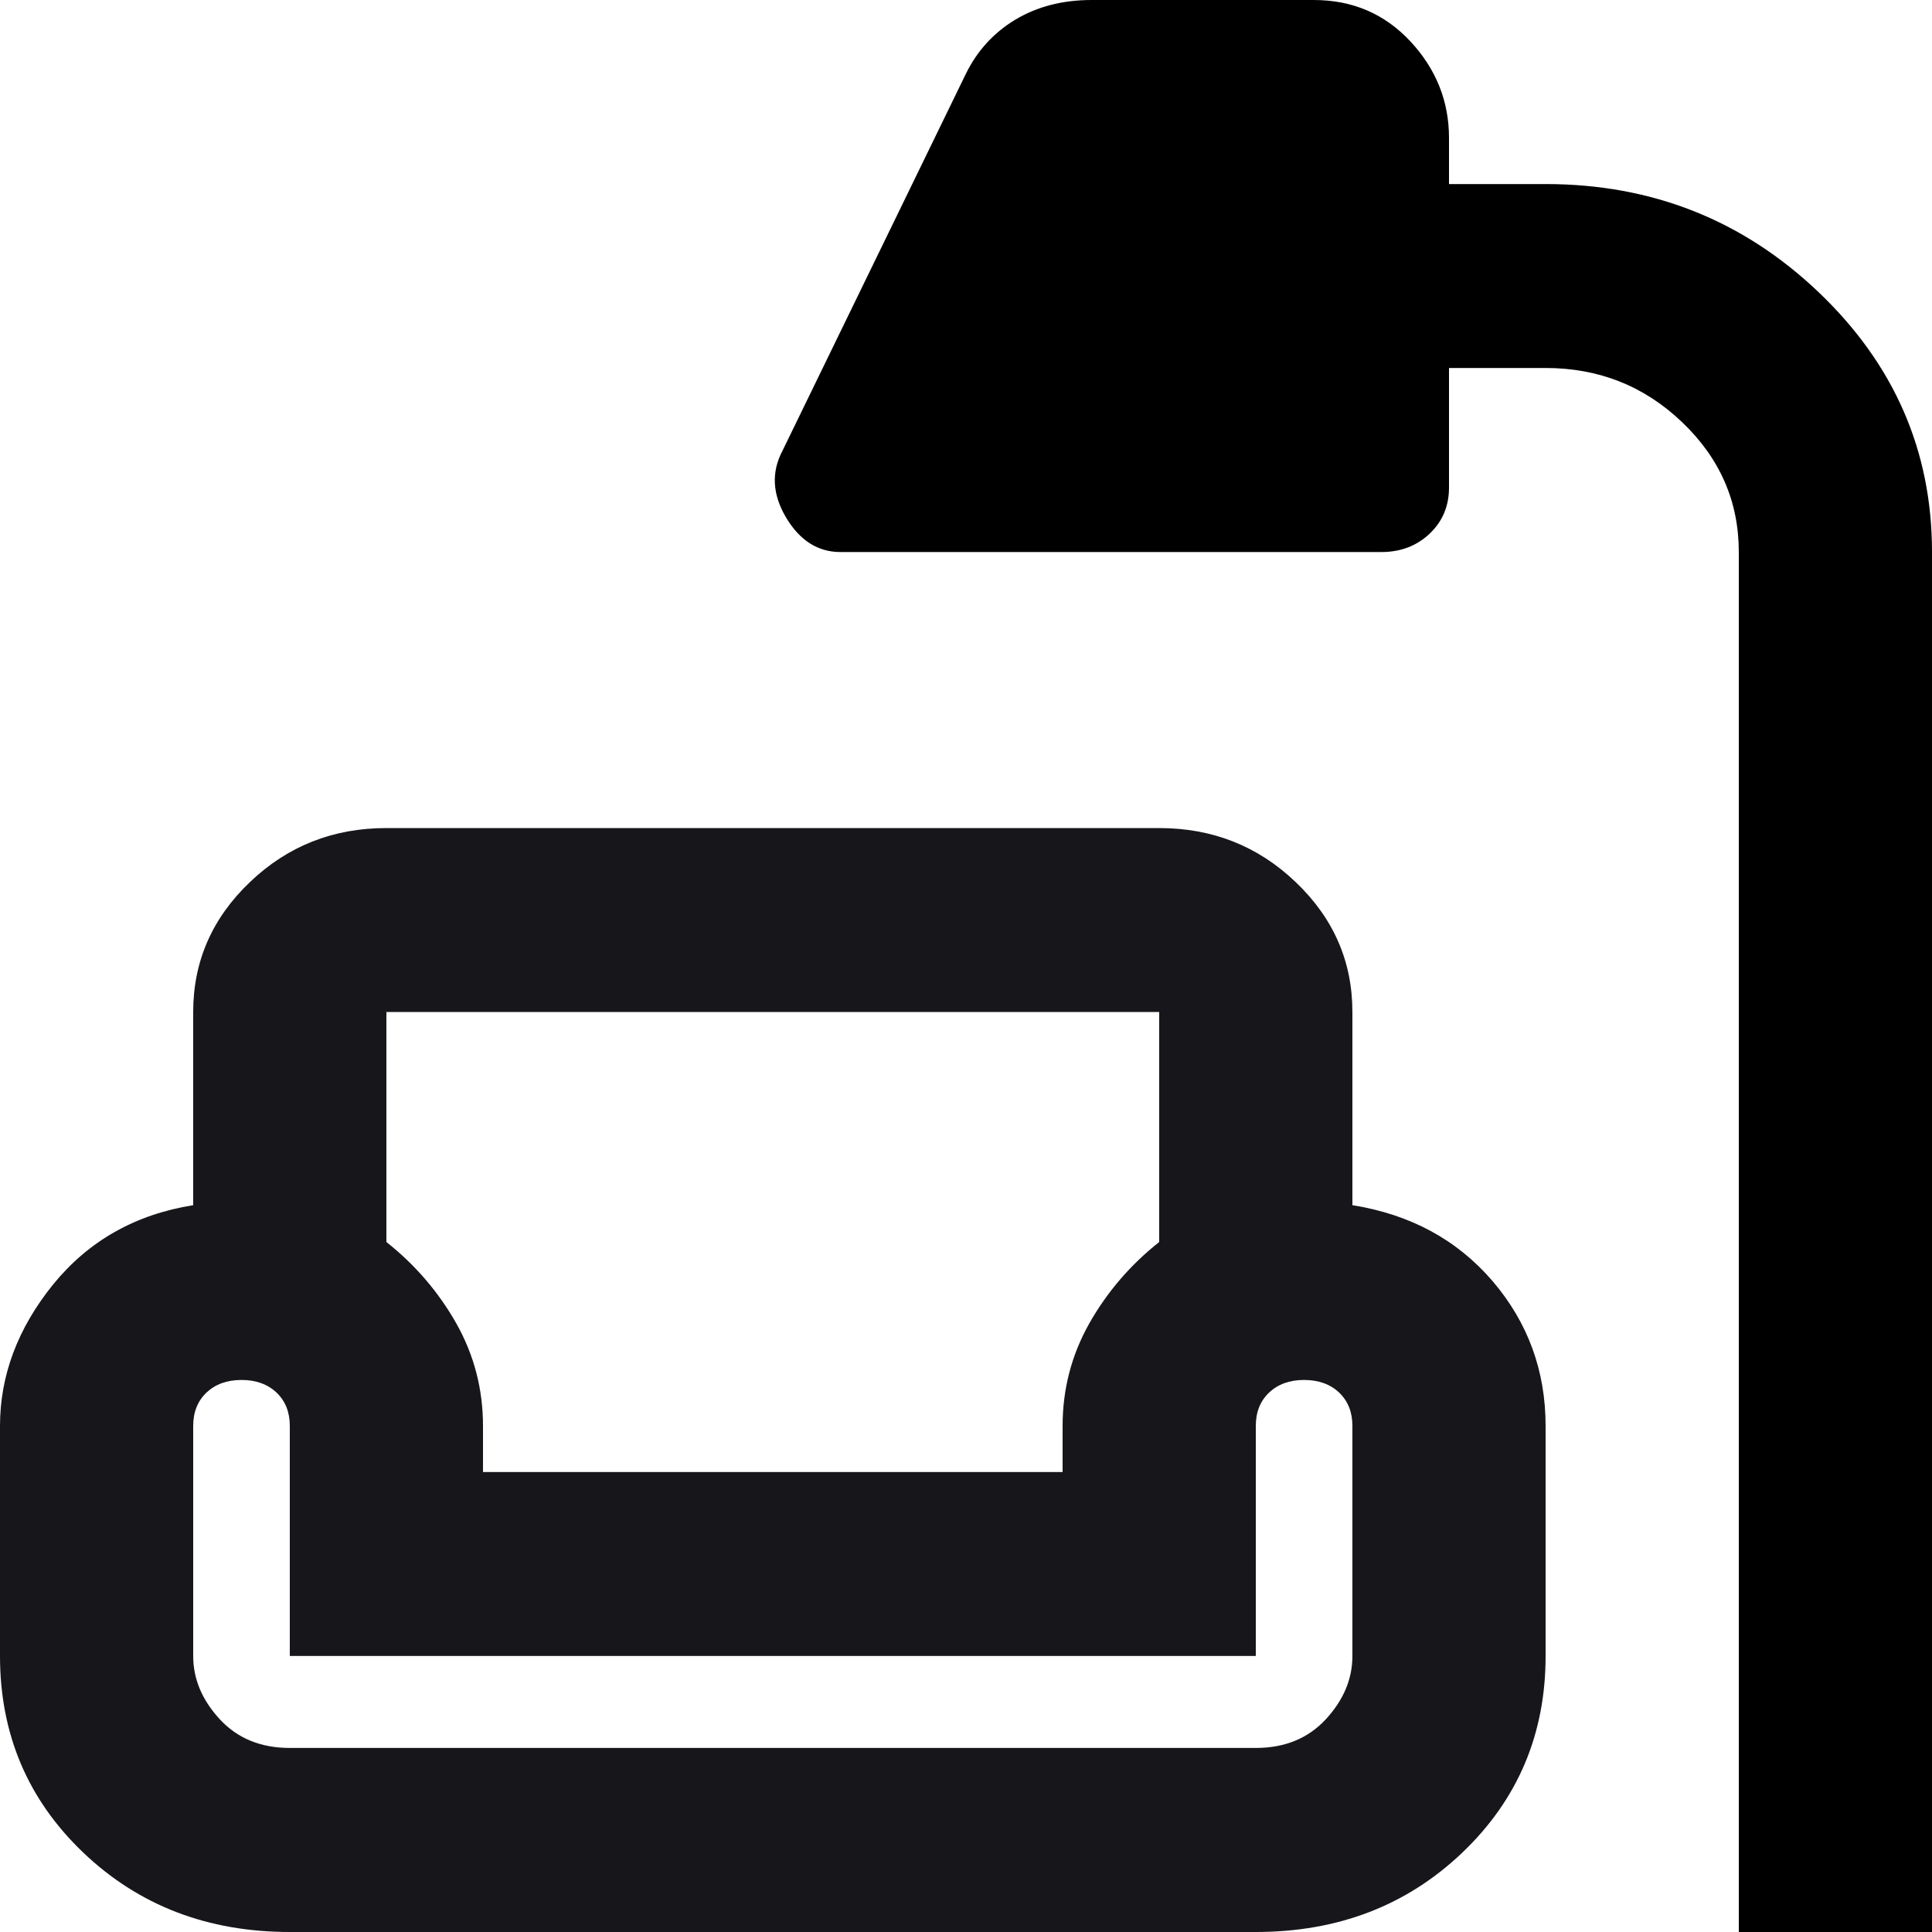 <svg xmlns="http://www.w3.org/2000/svg"  viewBox="0 0 15 15" fill="none">
  <g clip-path="url(#clip0_1120_13065)">
    
    <!-- 쇼파: 항상 검정색 -->
    <path d="M2.25 15C1.613 15 1.078 14.795 0.647 14.384C0.216 13.973 0 13.464 0 12.857V11.071C0 10.679 0.138 10.312 0.412 9.973C0.688 9.634 1.05 9.429 1.5 9.357V7.857C1.5 7.464 1.647 7.128 1.941 6.848C2.234 6.568 2.587 6.429 3 6.429H9C9.412 6.429 9.766 6.568 10.059 6.848C10.353 7.128 10.5 7.464 10.5 7.857V9.357C10.95 9.429 11.312 9.625 11.588 9.946C11.863 10.268 12 10.643 12 11.071V12.857C12 13.464 11.784 13.973 11.353 14.384C10.922 14.795 10.387 15 9.75 15H2.25ZM3 7.857V9.643C3.225 9.821 3.406 10.033 3.544 10.277C3.681 10.521 3.75 10.786 3.75 11.071V11.429H8.25V11.071C8.25 10.786 8.319 10.521 8.456 10.277C8.594 10.033 8.775 9.821 9 9.643V7.857H3ZM2.25 13.571H9.75C9.975 13.571 10.156 13.497 10.294 13.348C10.431 13.199 10.5 13.036 10.5 12.857V11.071C10.5 10.964 10.466 10.878 10.397 10.812C10.328 10.747 10.238 10.714 10.125 10.714C10.012 10.714 9.922 10.747 9.853 10.812C9.784 10.878 9.75 10.964 9.75 11.071V12.857H2.25V11.071C2.25 10.964 2.216 10.878 2.147 10.812C2.078 10.747 1.988 10.714 1.875 10.714C1.762 10.714 1.672 10.747 1.603 10.812C1.534 10.878 1.5 10.964 1.5 11.071V12.857C1.5 13.036 1.569 13.199 1.706 13.348C1.844 13.497 2.025 13.571 2.25 13.571Z" fill="#17171B"/>

    <!-- 전등: currentColor (hover 시 색상 변경) -->
    <path d="M13.5 15V4.286C13.5 3.893 13.353 3.557 13.059 3.277C12.766 2.997 12.412 2.857 12 2.857H11.25V3.786C11.25 3.929 11.2 4.048 11.1 4.143C11 4.238 10.875 4.286 10.725 4.286H6.525C6.35 4.286 6.209 4.196 6.103 4.018C5.997 3.839 5.987 3.667 6.075 3.5L7.5 0.571C7.588 0.393 7.716 0.253 7.884 0.152C8.053 0.051 8.25 0 8.475 0H10.2C10.5 0 10.75 0.107 10.95 0.321C11.15 0.536 11.25 0.786 11.25 1.071V1.429H12C12.825 1.429 13.531 1.708 14.119 2.268C14.706 2.827 15 3.5 15 4.286V15H13.5Z" fill="currentColor"/>
  </g>
  <defs>
    <clipPath id="clip0_1120_13065">
      <rect width="15" height="15" fill="white"/>
    </clipPath>
  </defs>
</svg>
